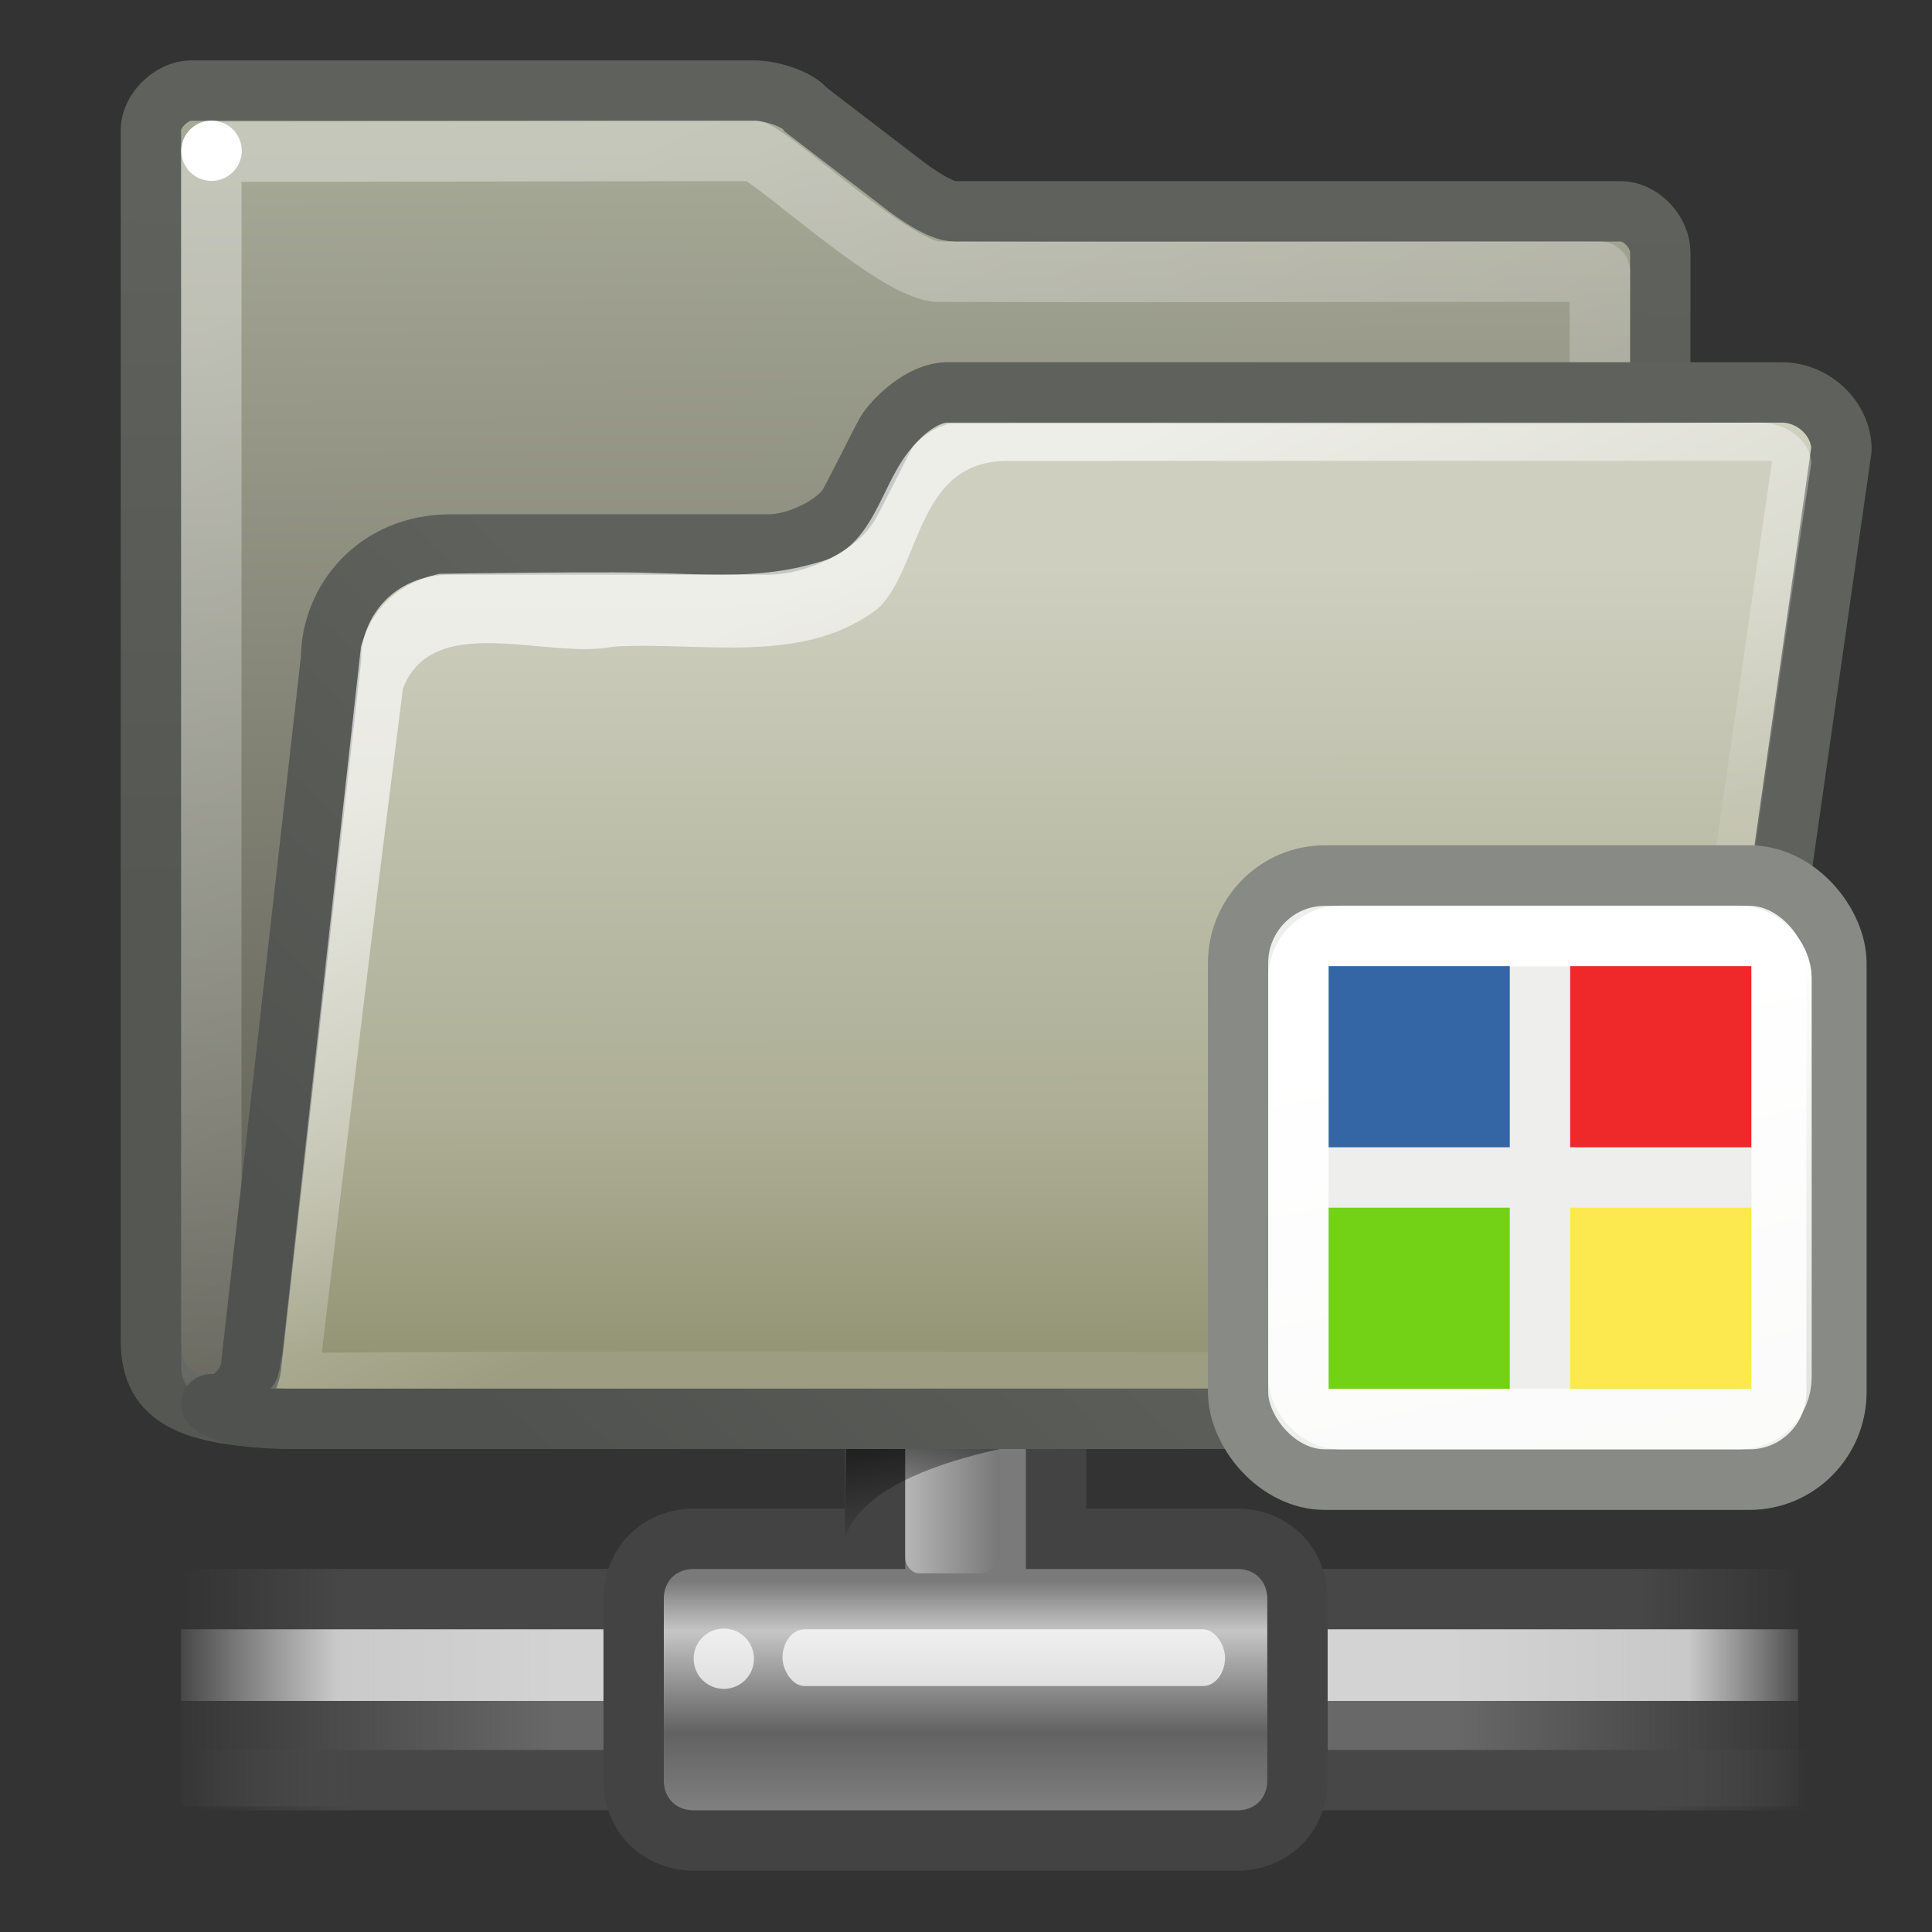 <?xml version="1.0" encoding="UTF-8" standalone="no"?>
<!-- Created with Inkscape (http://www.inkscape.org/) -->
<svg
   xmlns:dc="http://purl.org/dc/elements/1.1/"
   xmlns:cc="http://creativecommons.org/ns#"
   xmlns:rdf="http://www.w3.org/1999/02/22-rdf-syntax-ns#"
   xmlns:svg="http://www.w3.org/2000/svg"
   xmlns="http://www.w3.org/2000/svg"
   xmlns:xlink="http://www.w3.org/1999/xlink"
   xmlns:sodipodi="http://sodipodi.sourceforge.net/DTD/sodipodi-0.dtd"
   xmlns:inkscape="http://www.inkscape.org/namespaces/inkscape"
   version="1.0"
   x="0"
   y="0"
   width="32"
   height="32"
   id="svg1"
   sodipodi:version="0.32"
   inkscape:version="0.45+devel"
   sodipodi:docname="folder-remote-smb.svg"
   sodipodi:docbase="/home/lapo/Icone/cvs/gnome-icon-theme/scalable/places"
   inkscape:output_extension="org.inkscape.output.svg.inkscape">
  <rect width="100%" height="100%" fill="#333333" stroke="none"/>
  <sodipodi:namedview
     id="base"
     pagecolor="#ffffff"
     bordercolor="#e76f6f"
     borderopacity="0.38"
     inkscape:pageopacity="0.0"
     inkscape:pageshadow="2"
     inkscape:window-width="1014"
     inkscape:window-height="678"
     inkscape:cy="19.906212"
     inkscape:cx="-2.0182836"
     inkscape:zoom="5.6568542"
     inkscape:document-units="px"
     showgrid="false"
     inkscape:window-x="51"
     inkscape:window-y="273"
     inkscape:current-layer="layer2"
     inkscape:showpageshadow="false"
     inkscape:object-paths="true"
     inkscape:object-nodes="true"
     objecttolerance="7"
     gridtolerance="7"
     guidetolerance="7"
     width="32px"
     height="32px"
     inkscape:snap-bbox="true">
    <inkscape:grid
       type="xygrid"
       id="grid5404"
       spacingx="0.5px"
       spacingy="0.5px"
       empspacing="2" />
  </sodipodi:namedview>
  <defs
     id="defs3">
    <linearGradient
       inkscape:collect="always"
       xlink:href="#linearGradient3559"
       id="linearGradient5921"
       gradientUnits="userSpaceOnUse"
       gradientTransform="matrix(1.045,0,0,1,-5.361,0)"
       x1="30.535"
       y1="32.444"
       x2="32.351"
       y2="32.399" />
    <linearGradient
       inkscape:collect="always"
       xlink:href="#linearGradient3559"
       id="linearGradient5919"
       gradientUnits="userSpaceOnUse"
       gradientTransform="translate(-1.113,-1.7904125e-2)"
       x1="30.535"
       y1="32.444"
       x2="32.351"
       y2="32.399" />
    <linearGradient
       id="linearGradient3559">
      <stop
         id="stop3561"
         offset="0"
         style="stop-color:#ffffff;stop-opacity:1;" />
      <stop
         id="stop3563"
         offset="1"
         style="stop-color:#ffffff;stop-opacity:0;" />
    </linearGradient>
    <linearGradient
       id="linearGradient2510"
       inkscape:collect="always">
      <stop
         id="stop2512"
         offset="0"
         style="stop-color:#ffffff;stop-opacity:1;" />
      <stop
         id="stop2514"
         offset="1"
         style="stop-color:#ffffff;stop-opacity:0;" />
    </linearGradient>
    <linearGradient
       inkscape:collect="always"
       xlink:href="#linearGradient2510"
       id="linearGradient5915"
       gradientUnits="userSpaceOnUse"
       gradientTransform="matrix(0.945,0,2.396684e-3,0.926,-11.551,-7.602)"
       x1="31.782"
       y1="29.869"
       x2="31.782"
       y2="48.894" />
    <linearGradient
       id="linearGradient2564"
       inkscape:collect="always">
      <stop
         id="stop2566"
         offset="0"
         style="stop-color:#e9b96e;stop-opacity:1;" />
      <stop
         id="stop2568"
         offset="1"
         style="stop-color:#eeeeec" />
    </linearGradient>
    <linearGradient
       inkscape:collect="always"
       xlink:href="#linearGradient2564"
       id="linearGradient5913"
       gradientUnits="userSpaceOnUse"
       gradientTransform="matrix(0.976,0,0,0.974,-12.599,-9.311)"
       x1="43.487"
       y1="31.5"
       x2="43.487"
       y2="43.581" />
    <linearGradient
       id="linearGradient2540"
       inkscape:collect="always">
      <stop
         id="stop2542"
         offset="0"
         style="stop-color:#e9b96e;stop-opacity:1;" />
      <stop
         id="stop2544"
         offset="1"
         style="stop-color:#fafaf9;stop-opacity:1" />
    </linearGradient>
    <linearGradient
       inkscape:collect="always"
       xlink:href="#linearGradient2540"
       id="linearGradient5911"
       gradientUnits="userSpaceOnUse"
       gradientTransform="matrix(1,0,1.7215299e-4,0.999,-13.505,-10.086)"
       x1="52.665"
       y1="24.479"
       x2="32.946"
       y2="31.704" />
    <linearGradient
       inkscape:collect="always"
       id="linearGradient5990">
      <stop
         style="stop-color:#5f615c;stop-opacity:1"
         offset="0"
         id="stop5992" />
      <stop
         style="stop-color:#50524f;stop-opacity:1"
         offset="1"
         id="stop5994" />
    </linearGradient>
    <linearGradient
       id="linearGradient5984"
       inkscape:collect="always">
      <stop
         id="stop5986"
         offset="0"
         style="stop-color:#5f615c;stop-opacity:1" />
      <stop
         id="stop5988"
         offset="1"
         style="stop-color:#555753;stop-opacity:1" />
    </linearGradient>
    <linearGradient
       inkscape:collect="always"
       id="linearGradient6016">
      <stop
         style="stop-color:#000000;stop-opacity:1;"
         offset="0"
         id="stop6018" />
      <stop
         style="stop-color:#000000;stop-opacity:0;"
         offset="1"
         id="stop6020" />
    </linearGradient>
    <linearGradient
       id="linearGradient5985">
      <stop
         style="stop-color:#ffffff;stop-opacity:1;"
         offset="0"
         id="stop5987" />
      <stop
         style="stop-color:#ffffff;stop-opacity:0.133;"
         offset="1"
         id="stop5989" />
    </linearGradient>
    <linearGradient
       id="linearGradient4734">
      <stop
         style="stop-color:#cecfbf;stop-opacity:1"
         offset="0"
         id="stop4736" />
      <stop
         id="stop5982"
         offset="0.698"
         style="stop-color:#adae95;stop-opacity:1;" />
      <stop
         style="stop-color:#949575;stop-opacity:1;"
         offset="1"
         id="stop4738" />
    </linearGradient>
    <linearGradient
       id="linearGradient235">
      <stop
         style="stop-color:#4f4f46;stop-opacity:1"
         offset="0"
         id="stop236" />
      <stop
         style="stop-color:#a7a997;stop-opacity:1"
         offset="1"
         id="stop237" />
    </linearGradient>
    <linearGradient
       inkscape:collect="always"
       xlink:href="#linearGradient235"
       id="linearGradient253"
       gradientTransform="matrix(0.706,0,0,0.606,-0.543,-2.682)"
       x1="25.274"
       y1="46.911"
       x2="24.983"
       y2="8.374"
       gradientUnits="userSpaceOnUse" />
    <linearGradient
       inkscape:collect="always"
       xlink:href="#linearGradient4734"
       id="linearGradient4740"
       x1="28"
       y1="18"
       x2="28.016"
       y2="38.808"
       gradientUnits="userSpaceOnUse"
       gradientTransform="matrix(0.658,0,0,0.63,2.521,-2)" />
    <linearGradient
       inkscape:collect="always"
       xlink:href="#linearGradient5990"
       id="linearGradient6045"
       x1="19"
       y1="25"
       x2="7"
       y2="37"
       gradientUnits="userSpaceOnUse"
       gradientTransform="matrix(0.658,0,0,0.63,1.205,-2)" />
    <linearGradient
       inkscape:collect="always"
       xlink:href="#linearGradient5984"
       id="linearGradient6053"
       x1="6"
       y1="9"
       x2="5.76"
       y2="27.345"
       gradientUnits="userSpaceOnUse"
       gradientTransform="matrix(0.658,0,0,0.647,0.855,-2.706)" />
    <radialGradient
       inkscape:collect="always"
       xlink:href="#linearGradient6016"
       id="radialGradient6664"
       gradientUnits="userSpaceOnUse"
       gradientTransform="matrix(1,0,0,0.857,0,7.714)"
       cx="7.5"
       cy="54"
       fx="7.5"
       fy="54"
       r="3.5" />
    <linearGradient
       inkscape:collect="always"
       xlink:href="#linearGradient6016"
       id="linearGradient6666"
       gradientUnits="userSpaceOnUse"
       gradientTransform="matrix(0.974,0,0,1,-0.897,-2.997)"
       spreadMethod="reflect"
       x1="24.027"
       y1="42.5"
       x2="24.038"
       y2="39" />
    <radialGradient
       inkscape:collect="always"
       xlink:href="#linearGradient6016"
       id="radialGradient6668"
       gradientUnits="userSpaceOnUse"
       gradientTransform="matrix(1,0,0,0.857,0,7.714)"
       cx="7.5"
       cy="54"
       fx="7.5"
       fy="54"
       r="3.5" />
    <linearGradient
       inkscape:collect="always"
       xlink:href="#linearGradient5985"
       id="linearGradient5987"
       gradientUnits="userSpaceOnUse"
       x1="10"
       y1="9"
       x2="22.25"
       y2="37"
       gradientTransform="matrix(0.638,0,0,0.644,1.268,-2.314)" />
    <linearGradient
       inkscape:collect="always"
       xlink:href="#linearGradient5985"
       id="linearGradient6054"
       gradientUnits="userSpaceOnUse"
       gradientTransform="matrix(0.649,0,0,0.615,1.435,-1.586)"
       x1="23"
       y1="16"
       x2="30"
       y2="30" />
    <linearGradient
       y2="30"
       x2="30"
       y1="16"
       x1="23"
       gradientTransform="translate(2,-4)"
       gradientUnits="userSpaceOnUse"
       id="linearGradient5900"
       xlink:href="#linearGradient5985"
       inkscape:collect="always" />
    <linearGradient
       gradientTransform="translate(1,-4)"
       y2="32"
       x2="25"
       y1="9"
       x1="10"
       gradientUnits="userSpaceOnUse"
       id="linearGradient5898"
       xlink:href="#linearGradient6026"
       inkscape:collect="always" />
    <linearGradient
       gradientTransform="translate(1,-4)"
       gradientUnits="userSpaceOnUse"
       y2="27.345"
       x2="5.76"
       y1="9"
       x1="6"
       id="linearGradient5896"
       xlink:href="#linearGradient5984"
       inkscape:collect="always" />
    <linearGradient
       gradientTransform="translate(2,-4)"
       gradientUnits="userSpaceOnUse"
       y2="37"
       x2="7"
       y1="25"
       x1="19"
       id="linearGradient5894"
       xlink:href="#linearGradient5990"
       inkscape:collect="always" />
    <linearGradient
       gradientTransform="translate(4,-4)"
       gradientUnits="userSpaceOnUse"
       y2="38.808"
       x2="28.016"
       y1="18"
       x1="28"
       id="linearGradient5892"
       xlink:href="#linearGradient4734"
       inkscape:collect="always" />
    <linearGradient
       gradientUnits="userSpaceOnUse"
       y2="8.374"
       x2="24.983"
       y1="46.911"
       x1="25.274"
       gradientTransform="matrix(1.073,0,0,0.937,-1.125,-3.962)"
       id="linearGradient5890"
       xlink:href="#linearGradient235"
       inkscape:collect="always" />
    <linearGradient
       id="linearGradient5884">
      <stop
         id="stop5886"
         offset="0"
         style="stop-color:#4f4f46;stop-opacity:1" />
      <stop
         id="stop5888"
         offset="1"
         style="stop-color:#a7a997;stop-opacity:1" />
    </linearGradient>
    <linearGradient
       id="linearGradient5876">
      <stop
         id="stop5878"
         offset="0"
         style="stop-color:#cecfbf;stop-opacity:1" />
      <stop
         style="stop-color:#adae95;stop-opacity:1;"
         offset="0.698"
         id="stop5880" />
      <stop
         id="stop5882"
         offset="1"
         style="stop-color:#949575;stop-opacity:1;" />
    </linearGradient>
    <linearGradient
       id="linearGradient5870">
      <stop
         id="stop5872"
         offset="0"
         style="stop-color:#ffffff;stop-opacity:1;" />
      <stop
         id="stop5874"
         offset="1"
         style="stop-color:#ffffff;stop-opacity:0.133;" />
    </linearGradient>
    <linearGradient
       inkscape:collect="always"
       xlink:href="#linearGradient158"
       id="linearGradient1447"
       gradientUnits="userSpaceOnUse"
       gradientTransform="matrix(2.74,0,0,0.365,0.417,-0.592)"
       x1="1.642"
       y1="117.827"
       x2="15.343"
       y2="117.827" />
    <linearGradient
       id="linearGradient158">
      <stop
         id="stop159"
         offset="0"
         style="stop-color:#686868;stop-opacity:0;" />
      <stop
         id="stop162"
         offset="0.238"
         style="stop-color:#686868;stop-opacity:1;" />
      <stop
         id="stop163"
         offset="0.781"
         style="stop-color:#686868;stop-opacity:1;" />
      <stop
         id="stop160"
         offset="1"
         style="stop-color:#686868;stop-opacity:0;" />
    </linearGradient>
    <linearGradient
       inkscape:collect="always"
       xlink:href="#linearGradient272"
       id="linearGradient1445"
       gradientUnits="userSpaceOnUse"
       gradientTransform="matrix(8.169,0,0,0.221,0.567,-38.275)"
       x1="0.612"
       y1="372.578"
       x2="5.086"
       y2="372.578" />
    <linearGradient
       id="linearGradient272">
      <stop
         id="stop273"
         offset="0"
         style="stop-color:#474747;stop-opacity:0;" />
      <stop
         id="stop275"
         offset="0.1"
         style="stop-color:#474747;stop-opacity:1;" />
      <stop
         id="stop276"
         offset="0.9"
         style="stop-color:#474747;stop-opacity:1;" />
      <stop
         id="stop274"
         offset="1"
         style="stop-color:#474747;stop-opacity:0;" />
    </linearGradient>
    <linearGradient
       inkscape:collect="always"
       xlink:href="#linearGradient272"
       id="linearGradient1443"
       gradientUnits="userSpaceOnUse"
       gradientTransform="matrix(8.169,0,0,0.229,0.339,-36.925)"
       x1="0.612"
       y1="372.578"
       x2="5.086"
       y2="372.578" />
    <linearGradient
       inkscape:collect="always"
       xlink:href="#linearGradient178"
       id="linearGradient1441"
       gradientUnits="userSpaceOnUse"
       gradientTransform="matrix(2.74,0,0,0.148,0.373,24.074)"
       x1="1.642"
       y1="117.827"
       x2="15.343"
       y2="117.827" />
    <linearGradient
       id="linearGradient178">
      <stop
         id="stop179"
         offset="0"
         style="stop-color:#ffffff;stop-opacity:0;" />
      <stop
         id="stop180"
         offset="0.108"
         style="stop-color:#ffffff;stop-opacity:0.707;" />
      <stop
         id="stop181"
         offset="0.921"
         style="stop-color:#ffffff;stop-opacity:0.707;" />
      <stop
         id="stop182"
         offset="1"
         style="stop-color:#ffffff;stop-opacity:0;" />
    </linearGradient>
    <linearGradient
       gradientUnits="userSpaceOnUse"
       y2="43.915"
       x2="23.1"
       y1="38.297"
       x1="23.1"
       gradientTransform="matrix(0.984,0,0,1.016,0.417,0.408)"
       id="linearGradient203"
       xlink:href="#linearGradient204"
       inkscape:collect="always" />
    <linearGradient
       id="linearGradient204">
      <stop
         id="stop205"
         offset="0"
         style="stop-color:#7a7a7a;stop-opacity:1;" />
      <stop
         id="stop207"
         offset="0.198"
         style="stop-color:#c5c5c5;stop-opacity:1;" />
      <stop
         id="stop208"
         offset="0.599"
         style="stop-color:#626262;stop-opacity:1;" />
      <stop
         id="stop206"
         offset="1"
         style="stop-color:#888888;stop-opacity:1;" />
    </linearGradient>
    <linearGradient
       inkscape:collect="always"
       xlink:href="#linearGradient218"
       id="linearGradient1439"
       gradientUnits="userSpaceOnUse"
       gradientTransform="matrix(1.139,0,0,2.038,-20.051,-7.928)"
       x1="36.373"
       y1="22.228"
       x2="38.105"
       y2="22.228" />
    <linearGradient
       id="linearGradient218">
      <stop
         id="stop219"
         offset="0"
         style="stop-color:#ffffff;stop-opacity:0.449;" />
      <stop
         id="stop222"
         offset="1"
         style="stop-color:#ffffff;stop-opacity:0;" />
    </linearGradient>
    <linearGradient
       inkscape:collect="always"
       xlink:href="#linearGradient264"
       id="linearGradient1437"
       gradientUnits="userSpaceOnUse"
       gradientTransform="matrix(0.811,0,0,1.233,0.417,-1.321)"
       x1="28.633"
       y1="29.943"
       x2="28.784"
       y2="31.49" />
    <linearGradient
       id="linearGradient264">
      <stop
         id="stop265"
         offset="0"
         style="stop-color:#000000;stop-opacity:0.503;" />
      <stop
         id="stop266"
         offset="1"
         style="stop-color:#000000;stop-opacity:0;" />
    </linearGradient>
    <linearGradient
       inkscape:collect="always"
       xlink:href="#linearGradient10997"
       id="linearGradient11003"
       x1="19.49"
       y1="6.144"
       x2="19.387"
       y2="8.1"
       gradientUnits="userSpaceOnUse" />
    <linearGradient
       id="linearGradient10997">
      <stop
         style="stop-color:#000000;stop-opacity:1;"
         offset="0"
         id="stop10999" />
      <stop
         style="stop-color:#000000;stop-opacity:0;"
         offset="1"
         id="stop11001" />
    </linearGradient>
    <linearGradient
       id="linearGradient6026">
      <stop
         style="stop-color:#ffffff;stop-opacity:1;"
         offset="0"
         id="stop6028" />
      <stop
         style="stop-color:#ffffff;stop-opacity:0.133"
         offset="1"
         id="stop6030" />
    </linearGradient>
    <linearGradient
       inkscape:collect="always"
       xlink:href="#linearGradient235"
       id="linearGradient5936"
       gradientUnits="userSpaceOnUse"
       gradientTransform="matrix(0.706,0,0,0.606,-0.543,0.318)"
       x1="25.274"
       y1="46.911"
       x2="24.983"
       y2="8.374" />
    <linearGradient
       inkscape:collect="always"
       xlink:href="#linearGradient5984"
       id="linearGradient5938"
       gradientUnits="userSpaceOnUse"
       gradientTransform="matrix(0.658,0,0,0.647,0.855,0.294)"
       x1="6"
       y1="9"
       x2="5.76"
       y2="27.345" />
    <linearGradient
       inkscape:collect="always"
       xlink:href="#linearGradient5985"
       id="linearGradient5940"
       gradientUnits="userSpaceOnUse"
       gradientTransform="matrix(0.638,0,0,0.644,1.268,0.686)"
       x1="10"
       y1="9"
       x2="22.25"
       y2="37" />
    <linearGradient
       inkscape:collect="always"
       xlink:href="#linearGradient4734"
       id="linearGradient5942"
       gradientUnits="userSpaceOnUse"
       gradientTransform="matrix(0.658,0,0,0.63,2.521,1)"
       x1="28"
       y1="18"
       x2="28.016"
       y2="38.808" />
    <linearGradient
       inkscape:collect="always"
       xlink:href="#linearGradient5990"
       id="linearGradient5944"
       gradientUnits="userSpaceOnUse"
       gradientTransform="matrix(0.658,0,0,0.63,1.205,1)"
       x1="19"
       y1="25"
       x2="7"
       y2="37" />
    <linearGradient
       inkscape:collect="always"
       xlink:href="#linearGradient5985"
       id="linearGradient5946"
       gradientUnits="userSpaceOnUse"
       gradientTransform="matrix(0.649,0,0,0.615,1.435,1.414)"
       x1="23"
       y1="16"
       x2="30"
       y2="30" />
    <linearGradient
       inkscape:collect="always"
       xlink:href="#linearGradient158"
       id="linearGradient5972"
       gradientUnits="userSpaceOnUse"
       gradientTransform="matrix(2.74,0,0,0.365,0.417,-0.592)"
       x1="1.642"
       y1="117.827"
       x2="15.343"
       y2="117.827" />
    <linearGradient
       inkscape:collect="always"
       xlink:href="#linearGradient272"
       id="linearGradient5974"
       gradientUnits="userSpaceOnUse"
       gradientTransform="matrix(8.169,0,0,0.221,0.567,-38.275)"
       x1="0.612"
       y1="372.578"
       x2="5.086"
       y2="372.578" />
    <linearGradient
       inkscape:collect="always"
       xlink:href="#linearGradient272"
       id="linearGradient5976"
       gradientUnits="userSpaceOnUse"
       gradientTransform="matrix(8.169,0,0,0.229,0.339,-36.925)"
       x1="0.612"
       y1="372.578"
       x2="5.086"
       y2="372.578" />
    <linearGradient
       inkscape:collect="always"
       xlink:href="#linearGradient178"
       id="linearGradient5978"
       gradientUnits="userSpaceOnUse"
       gradientTransform="matrix(2.74,0,0,0.148,0.373,24.074)"
       x1="1.642"
       y1="117.827"
       x2="15.343"
       y2="117.827" />
    <linearGradient
       inkscape:collect="always"
       xlink:href="#linearGradient204"
       id="linearGradient5980"
       gradientUnits="userSpaceOnUse"
       gradientTransform="matrix(0.984,0,0,1.016,0.417,0.408)"
       x1="23.1"
       y1="38.297"
       x2="23.1"
       y2="43.915" />
    <linearGradient
       inkscape:collect="always"
       xlink:href="#linearGradient218"
       id="linearGradient5982"
       gradientUnits="userSpaceOnUse"
       gradientTransform="matrix(1.139,0,0,2.038,-20.051,-7.928)"
       x1="36.373"
       y1="22.228"
       x2="38.105"
       y2="22.228" />
    <linearGradient
       inkscape:collect="always"
       xlink:href="#linearGradient264"
       id="linearGradient5986"
       gradientUnits="userSpaceOnUse"
       gradientTransform="matrix(0.811,0,0,1.233,0.417,-1.321)"
       x1="28.633"
       y1="29.943"
       x2="28.784"
       y2="31.49" />
    <linearGradient
       inkscape:collect="always"
       xlink:href="#linearGradient10997"
       id="linearGradient5988"
       gradientUnits="userSpaceOnUse"
       x1="19.49"
       y1="6.144"
       x2="19.387"
       y2="8.1" />
    <linearGradient
       inkscape:collect="always"
       xlink:href="#linearGradient235"
       id="linearGradient5991"
       gradientUnits="userSpaceOnUse"
       gradientTransform="matrix(0.706,0,0,0.606,-0.543,0.318)"
       x1="25.274"
       y1="46.911"
       x2="24.983"
       y2="8.374" />
    <linearGradient
       inkscape:collect="always"
       xlink:href="#linearGradient5984"
       id="linearGradient5993"
       gradientUnits="userSpaceOnUse"
       gradientTransform="matrix(0.658,0,0,0.647,0.855,0.294)"
       x1="6"
       y1="9"
       x2="5.76"
       y2="27.345" />
    <linearGradient
       inkscape:collect="always"
       xlink:href="#linearGradient5985"
       id="linearGradient5995"
       gradientUnits="userSpaceOnUse"
       gradientTransform="matrix(0.638,0,0,0.644,1.268,0.686)"
       x1="10"
       y1="9"
       x2="22.25"
       y2="37" />
    <linearGradient
       inkscape:collect="always"
       xlink:href="#linearGradient4734"
       id="linearGradient5997"
       gradientUnits="userSpaceOnUse"
       gradientTransform="matrix(0.658,0,0,0.63,2.521,1)"
       x1="28"
       y1="18"
       x2="28.016"
       y2="38.808" />
    <linearGradient
       inkscape:collect="always"
       xlink:href="#linearGradient5990"
       id="linearGradient5999"
       gradientUnits="userSpaceOnUse"
       gradientTransform="matrix(0.658,0,0,0.63,1.205,1)"
       x1="19"
       y1="25"
       x2="7"
       y2="37" />
    <linearGradient
       inkscape:collect="always"
       xlink:href="#linearGradient5985"
       id="linearGradient6001"
       gradientUnits="userSpaceOnUse"
       gradientTransform="matrix(0.649,0,0,0.615,1.435,1.414)"
       x1="23"
       y1="16"
       x2="30"
       y2="30" />
    <linearGradient
       inkscape:collect="always"
       xlink:href="#linearGradient5985"
       id="linearGradient6005"
       gradientUnits="userSpaceOnUse"
       gradientTransform="matrix(0.649,0,0,0.615,-174.065,-23.586)"
       x1="23"
       y1="16"
       x2="30"
       y2="30" />
    <linearGradient
       inkscape:collect="always"
       xlink:href="#linearGradient4734"
       id="linearGradient6008"
       gradientUnits="userSpaceOnUse"
       gradientTransform="matrix(0.658,0,0,0.63,-172.979,-24)"
       x1="28"
       y1="18"
       x2="28.016"
       y2="38.808" />
    <linearGradient
       inkscape:collect="always"
       xlink:href="#linearGradient5990"
       id="linearGradient6010"
       gradientUnits="userSpaceOnUse"
       gradientTransform="matrix(0.658,0,0,0.63,-174.295,-24)"
       x1="19"
       y1="25"
       x2="7"
       y2="37" />
    <linearGradient
       inkscape:collect="always"
       xlink:href="#linearGradient5985"
       id="linearGradient6014"
       gradientUnits="userSpaceOnUse"
       gradientTransform="matrix(0.638,0,0,0.644,-174.232,-24.314)"
       x1="10"
       y1="9"
       x2="22.25"
       y2="37" />
    <linearGradient
       inkscape:collect="always"
       xlink:href="#linearGradient235"
       id="linearGradient6017"
       gradientUnits="userSpaceOnUse"
       gradientTransform="matrix(0.706,0,0,0.606,-176.043,-24.682)"
       x1="25.274"
       y1="46.911"
       x2="24.983"
       y2="8.374" />
    <linearGradient
       inkscape:collect="always"
       xlink:href="#linearGradient5984"
       id="linearGradient6019"
       gradientUnits="userSpaceOnUse"
       gradientTransform="matrix(0.658,0,0,0.647,-174.645,-24.706)"
       x1="6"
       y1="9"
       x2="5.76"
       y2="27.345" />
    <linearGradient
       inkscape:collect="always"
       xlink:href="#linearGradient158"
       id="linearGradient6037"
       gradientUnits="userSpaceOnUse"
       gradientTransform="matrix(2.74,0,0,0.365,0.417,-0.592)"
       x1="1.642"
       y1="117.827"
       x2="15.343"
       y2="117.827" />
    <linearGradient
       inkscape:collect="always"
       xlink:href="#linearGradient272"
       id="linearGradient6039"
       gradientUnits="userSpaceOnUse"
       gradientTransform="matrix(8.169,0,0,0.305,0.692,-69.753)"
       x1="0.612"
       y1="372.578"
       x2="5.086"
       y2="372.578" />
    <linearGradient
       inkscape:collect="always"
       xlink:href="#linearGradient272"
       id="linearGradient6041"
       gradientUnits="userSpaceOnUse"
       gradientTransform="matrix(8.169,0,0,0.305,0.417,-63.045)"
       x1="0.612"
       y1="372.578"
       x2="5.086"
       y2="372.578" />
    <linearGradient
       inkscape:collect="always"
       xlink:href="#linearGradient178"
       id="linearGradient6043"
       gradientUnits="userSpaceOnUse"
       gradientTransform="matrix(2.74,0,0,0.148,0.417,23.816)"
       x1="1.642"
       y1="117.827"
       x2="15.343"
       y2="117.827" />
    <linearGradient
       inkscape:collect="always"
       xlink:href="#linearGradient204"
       id="linearGradient6046"
       gradientUnits="userSpaceOnUse"
       gradientTransform="matrix(0.984,0,0,1.016,0.417,0.408)"
       x1="23.1"
       y1="38.297"
       x2="23.1"
       y2="43.915" />
    <linearGradient
       inkscape:collect="always"
       xlink:href="#linearGradient218"
       id="linearGradient6048"
       gradientUnits="userSpaceOnUse"
       gradientTransform="matrix(1.181,0,0,2.038,-21.174,-7.928)"
       x1="36.373"
       y1="22.228"
       x2="38.105"
       y2="22.228" />
    <linearGradient
       inkscape:collect="always"
       xlink:href="#linearGradient264"
       id="linearGradient6050"
       gradientUnits="userSpaceOnUse"
       gradientTransform="matrix(0.855,0,0,1.345,-1.649,-4.143)"
       x1="28.633"
       y1="29.943"
       x2="28.784"
       y2="31.49" />
    <linearGradient
       inkscape:collect="always"
       xlink:href="#linearGradient10997"
       id="linearGradient6052"
       gradientUnits="userSpaceOnUse"
       x1="19.49"
       y1="6.144"
       x2="19.387"
       y2="8.1" />
    <linearGradient
       y2="43.282"
       x2="34.801"
       y1="32.271"
       x1="32.486"
       gradientTransform="translate(0,-4)"
       gradientUnits="userSpaceOnUse"
       id="linearGradient6425"
       xlink:href="#linearGradient2361"
       inkscape:collect="always" />
    <linearGradient
       y2="31.49"
       x2="28.784"
       y1="29.943"
       x1="28.633"
       gradientTransform="matrix(0.811,0,0,1.233,0.417,-1.321)"
       gradientUnits="userSpaceOnUse"
       id="linearGradient6375"
       xlink:href="#linearGradient264"
       inkscape:collect="always" />
    <linearGradient
       y2="22.228"
       x2="38.105"
       y1="22.228"
       x1="36.373"
       gradientTransform="matrix(1.139,0,0,2.038,-20.051,-7.928)"
       gradientUnits="userSpaceOnUse"
       id="linearGradient6373"
       xlink:href="#linearGradient218"
       inkscape:collect="always" />
    <linearGradient
       y2="43.915"
       x2="23.1"
       y1="38.297"
       x1="23.1"
       gradientTransform="matrix(0.984,0,0,1.016,0.417,0.408)"
       gradientUnits="userSpaceOnUse"
       id="linearGradient6371"
       xlink:href="#linearGradient204"
       inkscape:collect="always" />
    <linearGradient
       y2="117.827"
       x2="15.343"
       y1="117.827"
       x1="1.642"
       gradientTransform="matrix(2.74,0,0,0.148,0.373,24.074)"
       gradientUnits="userSpaceOnUse"
       id="linearGradient6369"
       xlink:href="#linearGradient178"
       inkscape:collect="always" />
    <linearGradient
       y2="372.578"
       x2="5.086"
       y1="372.578"
       x1="0.612"
       gradientTransform="matrix(8.169,0,0,0.229,0.339,-36.925)"
       gradientUnits="userSpaceOnUse"
       id="linearGradient6367"
       xlink:href="#linearGradient272"
       inkscape:collect="always" />
    <linearGradient
       y2="372.578"
       x2="5.086"
       y1="372.578"
       x1="0.612"
       gradientTransform="matrix(8.169,0,0,0.221,0.567,-38.275)"
       gradientUnits="userSpaceOnUse"
       id="linearGradient6365"
       xlink:href="#linearGradient272"
       inkscape:collect="always" />
    <linearGradient
       y2="117.827"
       x2="15.343"
       y1="117.827"
       x1="1.642"
       gradientTransform="matrix(2.74,0,0,0.365,0.417,-0.592)"
       gradientUnits="userSpaceOnUse"
       id="linearGradient6363"
       xlink:href="#linearGradient158"
       inkscape:collect="always" />
    <linearGradient
       inkscape:collect="always"
       id="linearGradient2361">
      <stop
         style="stop-color:#ffffff;stop-opacity:1;"
         offset="0"
         id="stop2363" />
      <stop
         style="stop-color:#ffffff;stop-opacity:0.754"
         offset="1"
         id="stop2365" />
    </linearGradient>
    <linearGradient
       inkscape:collect="always"
       id="linearGradient9806">
      <stop
         style="stop-color:#000000;stop-opacity:1;"
         offset="0"
         id="stop9808" />
      <stop
         style="stop-color:#000000;stop-opacity:0;"
         offset="1"
         id="stop9810" />
    </linearGradient>
    <radialGradient
       inkscape:collect="always"
       xlink:href="#linearGradient9806"
       id="radialGradient1555"
       gradientUnits="userSpaceOnUse"
       gradientTransform="matrix(1,0,0,0.242,0,31.506)"
       cx="24.351"
       cy="41.592"
       fx="24.351"
       fy="41.592"
       r="19.136" />
    <linearGradient
       gradientUnits="userSpaceOnUse"
       y2="38.277"
       x2="0.929"
       y1="5.09"
       x1="1.282"
       id="linearGradient2284"
       xlink:href="#linearGradient2278"
       inkscape:collect="always" />
    <linearGradient
       gradientUnits="userSpaceOnUse"
       y2="9.769"
       x2="23.688"
       y1="30.099"
       x1="22.736"
       id="linearGradient2274"
       xlink:href="#linearGradient2268"
       inkscape:collect="always" />
    <linearGradient
       y2="46.689"
       x2="12.854"
       y1="32.567"
       x1="13.036"
       gradientTransform="matrix(1.317,0,0,0.816,-0.88,-1.318)"
       gradientUnits="userSpaceOnUse"
       id="linearGradient2259"
       xlink:href="#linearGradient319"
       inkscape:collect="always" />
    <linearGradient
       y2="32.05"
       x2="22.065"
       y1="36.988"
       x1="22.176"
       gradientUnits="userSpaceOnUse"
       id="linearGradient2257"
       xlink:href="#linearGradient9766"
       inkscape:collect="always" />
    <linearGradient
       y2="66.834"
       x2="9.898"
       y1="13.773"
       x1="6.23"
       gradientTransform="matrix(1.517,0,0,0.709,-0.88,-1.318)"
       gradientUnits="userSpaceOnUse"
       id="linearGradient491"
       xlink:href="#linearGradient3983"
       inkscape:collect="always" />
    <radialGradient
       r="30.905"
       fy="37.518"
       fx="20.706"
       cy="37.518"
       cx="20.706"
       gradientTransform="matrix(1.055,-2.734504e-2,0.178,1.191,-3.572,-7.125)"
       gradientUnits="userSpaceOnUse"
       id="radialGradient238"
       xlink:href="#linearGradient1789"
       inkscape:collect="always" />
    <linearGradient
       id="linearGradient2268"
       inkscape:collect="always">
      <stop
         id="stop2270"
         offset="0"
         style="stop-color:#ffffff;stop-opacity:1;" />
      <stop
         id="stop2272"
         offset="1"
         style="stop-color:#ffffff;stop-opacity:0;" />
    </linearGradient>
    <linearGradient
       id="linearGradient2278"
       inkscape:collect="always">
      <stop
         id="stop2280"
         offset="0"
         style="stop-color:#babdb6" />
      <stop
         id="stop2282"
         offset="1"
         style="stop-color:#555753" />
    </linearGradient>
    <linearGradient
       inkscape:collect="always"
       xlink:href="#linearGradient2361"
       id="linearGradient2367"
       x1="32.486"
       y1="32.271"
       x2="34.801"
       y2="43.282"
       gradientUnits="userSpaceOnUse"
       gradientTransform="translate(0,-4)" />
    <linearGradient
       y2="32.399"
       x2="32.351"
       y1="32.444"
       x1="30.535"
       gradientTransform="translate(-4,0)"
       gradientUnits="userSpaceOnUse"
       id="linearGradient6231"
       xlink:href="#linearGradient3559"
       inkscape:collect="always" />
    <linearGradient
       y2="32.399"
       x2="32.351"
       y1="32.444"
       x1="30.535"
       gradientTransform="translate(-2,0)"
       gradientUnits="userSpaceOnUse"
       id="linearGradient6229"
       xlink:href="#linearGradient3559"
       inkscape:collect="always" />
    <linearGradient
       y2="32.399"
       x2="32.351"
       y1="32.444"
       x1="30.535"
       gradientUnits="userSpaceOnUse"
       id="linearGradient5917"
       xlink:href="#linearGradient3559"
       inkscape:collect="always" />
    <linearGradient
       y2="48.894"
       x2="31.782"
       y1="29.869"
       x1="31.782"
       gradientTransform="translate(-13.5,-10.125)"
       gradientUnits="userSpaceOnUse"
       id="linearGradient6226"
       xlink:href="#linearGradient2510"
       inkscape:collect="always" />
    <linearGradient
       y2="43.581"
       x2="43.487"
       y1="31.5"
       x1="43.487"
       gradientTransform="translate(-13.5,-10.125)"
       gradientUnits="userSpaceOnUse"
       id="linearGradient6224"
       xlink:href="#linearGradient2564"
       inkscape:collect="always" />
    <linearGradient
       y2="31.704"
       x2="32.946"
       y1="24.479"
       x1="52.665"
       gradientTransform="translate(-13.5,-10.125)"
       gradientUnits="userSpaceOnUse"
       id="linearGradient6222"
       xlink:href="#linearGradient2540"
       inkscape:collect="always" />
    <linearGradient
       id="linearGradient6216">
      <stop
         style="stop-color:#ffffff;stop-opacity:1;"
         offset="0"
         id="stop6218" />
      <stop
         style="stop-color:#ffffff;stop-opacity:0;"
         offset="1"
         id="stop6220" />
    </linearGradient>
    <linearGradient
       id="linearGradient9766">
      <stop
         style="stop-color:#f57900"
         offset="0"
         id="stop9768" />
      <stop
         style="stop-color:#fcaf3e"
         offset="1"
         id="stop9770" />
    </linearGradient>
    <linearGradient
       id="linearGradient319">
      <stop
         id="stop320"
         offset="0"
         style="stop-color:#ffffff;stop-opacity:1;" />
      <stop
         id="stop321"
         offset="1"
         style="stop-color:#ffffff;stop-opacity:0;" />
    </linearGradient>
    <linearGradient
       id="linearGradient1789">
      <stop
         style="stop-color:#babdb6"
         offset="0"
         id="stop1790" />
      <stop
         style="stop-color:#ffffff;stop-opacity:1;"
         offset="1"
         id="stop1791" />
    </linearGradient>
    <linearGradient
       id="linearGradient3983">
      <stop
         style="stop-color:#ffffff;stop-opacity:0.876;"
         offset="0"
         id="stop3984" />
      <stop
         style="stop-color:#fffffe;stop-opacity:0;"
         offset="1"
         id="stop3985" />
    </linearGradient>
    <linearGradient
       y2="30"
       x2="30"
       y1="16"
       x1="23"
       gradientTransform="translate(2,-4)"
       gradientUnits="userSpaceOnUse"
       id="linearGradient6184"
       xlink:href="#linearGradient5985"
       inkscape:collect="always" />
    <linearGradient
       gradientTransform="translate(1,-4)"
       y2="32"
       x2="25"
       y1="9"
       x1="10"
       gradientUnits="userSpaceOnUse"
       id="linearGradient6182"
       xlink:href="#linearGradient6026"
       inkscape:collect="always" />
    <linearGradient
       gradientTransform="translate(1,-4)"
       gradientUnits="userSpaceOnUse"
       y2="27.345"
       x2="5.76"
       y1="9"
       x1="6"
       id="linearGradient6180"
       xlink:href="#linearGradient5984"
       inkscape:collect="always" />
    <linearGradient
       gradientTransform="translate(2,-4)"
       gradientUnits="userSpaceOnUse"
       y2="37"
       x2="7"
       y1="25"
       x1="19"
       id="linearGradient6178"
       xlink:href="#linearGradient5990"
       inkscape:collect="always" />
    <linearGradient
       gradientTransform="translate(4,-4)"
       gradientUnits="userSpaceOnUse"
       y2="38.808"
       x2="28.016"
       y1="18"
       x1="28"
       id="linearGradient6176"
       xlink:href="#linearGradient4734"
       inkscape:collect="always" />
    <linearGradient
       gradientUnits="userSpaceOnUse"
       y2="8.374"
       x2="24.983"
       y1="46.911"
       x1="25.274"
       gradientTransform="matrix(1.073,0,0,0.937,-1.125,-3.962)"
       id="linearGradient6174"
       xlink:href="#linearGradient235"
       inkscape:collect="always" />
    <linearGradient
       id="linearGradient6168">
      <stop
         id="stop6170"
         offset="0"
         style="stop-color:#4f4f46;stop-opacity:1" />
      <stop
         id="stop6172"
         offset="1"
         style="stop-color:#a7a997;stop-opacity:1" />
    </linearGradient>
    <linearGradient
       id="linearGradient6160">
      <stop
         id="stop6162"
         offset="0"
         style="stop-color:#cecfbf;stop-opacity:1" />
      <stop
         style="stop-color:#adae95;stop-opacity:1;"
         offset="0.698"
         id="stop6164" />
      <stop
         id="stop6166"
         offset="1"
         style="stop-color:#949575;stop-opacity:1;" />
    </linearGradient>
    <linearGradient
       id="linearGradient6154">
      <stop
         id="stop6156"
         offset="0"
         style="stop-color:#ffffff;stop-opacity:1;" />
      <stop
         id="stop6158"
         offset="1"
         style="stop-color:#ffffff;stop-opacity:0.133;" />
    </linearGradient>
    <linearGradient
       inkscape:collect="always"
       xlink:href="#linearGradient158"
       id="linearGradient6140"
       gradientUnits="userSpaceOnUse"
       gradientTransform="matrix(2.74,0,0,0.365,0.417,-0.592)"
       x1="1.642"
       y1="117.827"
       x2="15.343"
       y2="117.827" />
    <linearGradient
       id="linearGradient6130">
      <stop
         id="stop6132"
         offset="0"
         style="stop-color:#686868;stop-opacity:0;" />
      <stop
         id="stop6134"
         offset="0.238"
         style="stop-color:#686868;stop-opacity:1;" />
      <stop
         id="stop6136"
         offset="0.781"
         style="stop-color:#686868;stop-opacity:1;" />
      <stop
         id="stop6138"
         offset="1"
         style="stop-color:#686868;stop-opacity:0;" />
    </linearGradient>
    <linearGradient
       inkscape:collect="always"
       xlink:href="#linearGradient272"
       id="linearGradient6128"
       gradientUnits="userSpaceOnUse"
       gradientTransform="matrix(8.169,0,0,0.221,0.567,-38.275)"
       x1="0.612"
       y1="372.578"
       x2="5.086"
       y2="372.578" />
    <linearGradient
       id="linearGradient6118">
      <stop
         id="stop6120"
         offset="0"
         style="stop-color:#474747;stop-opacity:0;" />
      <stop
         id="stop6122"
         offset="0.1"
         style="stop-color:#474747;stop-opacity:1;" />
      <stop
         id="stop6124"
         offset="0.9"
         style="stop-color:#474747;stop-opacity:1;" />
      <stop
         id="stop6126"
         offset="1"
         style="stop-color:#474747;stop-opacity:0;" />
    </linearGradient>
    <linearGradient
       inkscape:collect="always"
       xlink:href="#linearGradient272"
       id="linearGradient6116"
       gradientUnits="userSpaceOnUse"
       gradientTransform="matrix(8.169,0,0,0.229,0.339,-36.925)"
       x1="0.612"
       y1="372.578"
       x2="5.086"
       y2="372.578" />
    <linearGradient
       inkscape:collect="always"
       xlink:href="#linearGradient178"
       id="linearGradient6114"
       gradientUnits="userSpaceOnUse"
       gradientTransform="matrix(2.74,0,0,0.148,0.373,24.074)"
       x1="1.642"
       y1="117.827"
       x2="15.343"
       y2="117.827" />
    <linearGradient
       id="linearGradient6104">
      <stop
         id="stop6106"
         offset="0"
         style="stop-color:#ffffff;stop-opacity:0;" />
      <stop
         id="stop6108"
         offset="0.108"
         style="stop-color:#ffffff;stop-opacity:0.707;" />
      <stop
         id="stop6110"
         offset="0.921"
         style="stop-color:#ffffff;stop-opacity:0.707;" />
      <stop
         id="stop6112"
         offset="1"
         style="stop-color:#ffffff;stop-opacity:0;" />
    </linearGradient>
    <linearGradient
       gradientUnits="userSpaceOnUse"
       y2="43.915"
       x2="23.1"
       y1="38.297"
       x1="23.1"
       gradientTransform="matrix(0.984,0,0,1.016,0.417,0.408)"
       id="linearGradient6102"
       xlink:href="#linearGradient204"
       inkscape:collect="always" />
    <linearGradient
       id="linearGradient6092">
      <stop
         id="stop6094"
         offset="0"
         style="stop-color:#7a7a7a;stop-opacity:1;" />
      <stop
         id="stop6096"
         offset="0.198"
         style="stop-color:#c5c5c5;stop-opacity:1;" />
      <stop
         id="stop6098"
         offset="0.599"
         style="stop-color:#626262;stop-opacity:1;" />
      <stop
         id="stop6100"
         offset="1"
         style="stop-color:#888888;stop-opacity:1;" />
    </linearGradient>
    <linearGradient
       inkscape:collect="always"
       xlink:href="#linearGradient218"
       id="linearGradient6090"
       gradientUnits="userSpaceOnUse"
       gradientTransform="matrix(1.139,0,0,2.038,-20.051,-7.928)"
       x1="36.373"
       y1="22.228"
       x2="38.105"
       y2="22.228" />
    <linearGradient
       id="linearGradient6084">
      <stop
         id="stop6086"
         offset="0"
         style="stop-color:#ffffff;stop-opacity:0.449;" />
      <stop
         id="stop6088"
         offset="1"
         style="stop-color:#ffffff;stop-opacity:0;" />
    </linearGradient>
    <linearGradient
       inkscape:collect="always"
       xlink:href="#linearGradient264"
       id="linearGradient6082"
       gradientUnits="userSpaceOnUse"
       gradientTransform="matrix(0.811,0,0,1.233,0.417,-1.321)"
       x1="28.633"
       y1="29.943"
       x2="28.784"
       y2="31.49" />
    <linearGradient
       id="linearGradient6076">
      <stop
         id="stop6078"
         offset="0"
         style="stop-color:#000000;stop-opacity:0.503;" />
      <stop
         id="stop6080"
         offset="1"
         style="stop-color:#000000;stop-opacity:0;" />
    </linearGradient>
    <linearGradient
       inkscape:collect="always"
       xlink:href="#linearGradient10997"
       id="linearGradient6074"
       x1="19.49"
       y1="6.144"
       x2="19.387"
       y2="8.1"
       gradientUnits="userSpaceOnUse" />
    <linearGradient
       id="linearGradient6068">
      <stop
         style="stop-color:#000000;stop-opacity:1;"
         offset="0"
         id="stop6070" />
      <stop
         style="stop-color:#000000;stop-opacity:0;"
         offset="1"
         id="stop6072" />
    </linearGradient>
    <linearGradient
       id="linearGradient6062">
      <stop
         style="stop-color:#ffffff;stop-opacity:1;"
         offset="0"
         id="stop6064" />
      <stop
         style="stop-color:#ffffff;stop-opacity:0.133"
         offset="1"
         id="stop6066" />
    </linearGradient>
    <linearGradient
       inkscape:collect="always"
       xlink:href="#linearGradient235"
       id="linearGradient6318"
       gradientUnits="userSpaceOnUse"
       gradientTransform="matrix(0.706,0,0,0.606,-0.543,-2.682)"
       x1="25.274"
       y1="46.911"
       x2="24.983"
       y2="8.374" />
    <linearGradient
       inkscape:collect="always"
       xlink:href="#linearGradient5984"
       id="linearGradient6320"
       gradientUnits="userSpaceOnUse"
       gradientTransform="matrix(0.658,0,0,0.647,0.855,-2.706)"
       x1="6"
       y1="9"
       x2="5.76"
       y2="27.345" />
    <linearGradient
       inkscape:collect="always"
       xlink:href="#linearGradient5985"
       id="linearGradient6322"
       gradientUnits="userSpaceOnUse"
       gradientTransform="matrix(0.638,0,0,0.644,1.268,-2.314)"
       x1="10"
       y1="9"
       x2="22.25"
       y2="37" />
    <linearGradient
       inkscape:collect="always"
       xlink:href="#linearGradient4734"
       id="linearGradient6324"
       gradientUnits="userSpaceOnUse"
       gradientTransform="matrix(0.658,0,0,0.63,2.521,-2)"
       x1="28"
       y1="18"
       x2="28.016"
       y2="38.808" />
    <linearGradient
       inkscape:collect="always"
       xlink:href="#linearGradient5990"
       id="linearGradient6326"
       gradientUnits="userSpaceOnUse"
       gradientTransform="matrix(0.658,0,0,0.63,1.205,-2)"
       x1="19"
       y1="25"
       x2="7"
       y2="37" />
    <linearGradient
       inkscape:collect="always"
       xlink:href="#linearGradient5985"
       id="linearGradient6328"
       gradientUnits="userSpaceOnUse"
       gradientTransform="matrix(0.649,0,0,0.615,1.435,-1.586)"
       x1="23"
       y1="16"
       x2="30"
       y2="30" />
    <linearGradient
       inkscape:collect="always"
       xlink:href="#linearGradient158"
       id="linearGradient6361"
       gradientUnits="userSpaceOnUse"
       gradientTransform="matrix(2.74,0,0,0.365,0.417,-0.592)"
       x1="1.642"
       y1="117.827"
       x2="15.343"
       y2="117.827" />
    <linearGradient
       inkscape:collect="always"
       xlink:href="#linearGradient272"
       id="linearGradient6364"
       gradientUnits="userSpaceOnUse"
       gradientTransform="matrix(8.169,0,0,0.221,0.567,-38.275)"
       x1="0.612"
       y1="372.578"
       x2="5.086"
       y2="372.578" />
    <linearGradient
       inkscape:collect="always"
       xlink:href="#linearGradient272"
       id="linearGradient6366"
       gradientUnits="userSpaceOnUse"
       gradientTransform="matrix(8.169,0,0,0.229,0.339,-36.925)"
       x1="0.612"
       y1="372.578"
       x2="5.086"
       y2="372.578" />
    <linearGradient
       inkscape:collect="always"
       xlink:href="#linearGradient178"
       id="linearGradient6368"
       gradientUnits="userSpaceOnUse"
       gradientTransform="matrix(2.74,0,0,0.148,0.373,24.074)"
       x1="1.642"
       y1="117.827"
       x2="15.343"
       y2="117.827" />
    <linearGradient
       inkscape:collect="always"
       xlink:href="#linearGradient204"
       id="linearGradient6370"
       gradientUnits="userSpaceOnUse"
       gradientTransform="matrix(0.984,0,0,1.016,0.417,0.408)"
       x1="23.1"
       y1="38.297"
       x2="23.1"
       y2="43.915" />
    <linearGradient
       inkscape:collect="always"
       xlink:href="#linearGradient218"
       id="linearGradient6372"
       gradientUnits="userSpaceOnUse"
       gradientTransform="matrix(1.139,0,0,2.038,-20.051,-7.928)"
       x1="36.373"
       y1="22.228"
       x2="38.105"
       y2="22.228" />
    <linearGradient
       inkscape:collect="always"
       xlink:href="#linearGradient264"
       id="linearGradient6374"
       gradientUnits="userSpaceOnUse"
       gradientTransform="matrix(0.811,0,0,1.233,0.417,-1.321)"
       x1="28.633"
       y1="29.943"
       x2="28.784"
       y2="31.49" />
    <linearGradient
       inkscape:collect="always"
       xlink:href="#linearGradient10997"
       id="linearGradient6376"
       gradientUnits="userSpaceOnUse"
       x1="19.49"
       y1="6.144"
       x2="19.387"
       y2="8.1" />
    <linearGradient
       inkscape:collect="always"
       xlink:href="#linearGradient235"
       id="linearGradient6378"
       gradientUnits="userSpaceOnUse"
       gradientTransform="matrix(0.706,0,0,0.606,-0.543,-2.682)"
       x1="25.274"
       y1="46.911"
       x2="24.983"
       y2="8.374" />
    <linearGradient
       inkscape:collect="always"
       xlink:href="#linearGradient5984"
       id="linearGradient6380"
       gradientUnits="userSpaceOnUse"
       gradientTransform="matrix(0.658,0,0,0.647,0.855,-2.706)"
       x1="6"
       y1="9"
       x2="5.76"
       y2="27.345" />
    <linearGradient
       inkscape:collect="always"
       xlink:href="#linearGradient5985"
       id="linearGradient6382"
       gradientUnits="userSpaceOnUse"
       gradientTransform="matrix(0.638,0,0,0.644,1.268,-2.314)"
       x1="10"
       y1="9"
       x2="22.25"
       y2="37" />
    <linearGradient
       inkscape:collect="always"
       xlink:href="#linearGradient4734"
       id="linearGradient6384"
       gradientUnits="userSpaceOnUse"
       gradientTransform="matrix(0.658,0,0,0.63,2.521,-2)"
       x1="28"
       y1="18"
       x2="28.016"
       y2="38.808" />
    <linearGradient
       inkscape:collect="always"
       xlink:href="#linearGradient5990"
       id="linearGradient6386"
       gradientUnits="userSpaceOnUse"
       gradientTransform="matrix(0.658,0,0,0.63,1.205,-2)"
       x1="19"
       y1="25"
       x2="7"
       y2="37" />
    <linearGradient
       inkscape:collect="always"
       xlink:href="#linearGradient5985"
       id="linearGradient6388"
       gradientUnits="userSpaceOnUse"
       gradientTransform="matrix(0.649,0,0,0.615,1.435,-1.586)"
       x1="23"
       y1="16"
       x2="30"
       y2="30" />
    <linearGradient
       inkscape:collect="always"
       xlink:href="#linearGradient2361"
       id="linearGradient6390"
       gradientUnits="userSpaceOnUse"
       gradientTransform="translate(0,-4)"
       x1="32.486"
       y1="32.271"
       x2="34.801"
       y2="43.282" />
    <linearGradient
       inkscape:collect="always"
       xlink:href="#linearGradient5985"
       id="linearGradient6401"
       gradientUnits="userSpaceOnUse"
       gradientTransform="matrix(0.462,0,0,0.437,-62.656,1.45)"
       x1="23"
       y1="16"
       x2="30"
       y2="30" />
    <linearGradient
       inkscape:collect="always"
       xlink:href="#linearGradient4734"
       id="linearGradient6404"
       gradientUnits="userSpaceOnUse"
       gradientTransform="matrix(0.468,0,0,0.448,-61.883,1.156)"
       x1="28"
       y1="18"
       x2="28.016"
       y2="38.808" />
    <linearGradient
       inkscape:collect="always"
       xlink:href="#linearGradient5990"
       id="linearGradient6406"
       gradientUnits="userSpaceOnUse"
       gradientTransform="matrix(0.468,0,0,0.448,-62.819,1.156)"
       x1="19"
       y1="25"
       x2="7"
       y2="37" />
    <linearGradient
       inkscape:collect="always"
       xlink:href="#linearGradient5985"
       id="linearGradient6410"
       gradientUnits="userSpaceOnUse"
       gradientTransform="matrix(0.453,0,0,0.458,-62.774,0.932)"
       x1="10"
       y1="9"
       x2="22.25"
       y2="37" />
    <linearGradient
       inkscape:collect="always"
       xlink:href="#linearGradient235"
       id="linearGradient6413"
       gradientUnits="userSpaceOnUse"
       gradientTransform="matrix(0.502,0,0,0.431,-64.062,0.671)"
       x1="25.274"
       y1="46.911"
       x2="24.983"
       y2="8.374" />
    <linearGradient
       inkscape:collect="always"
       xlink:href="#linearGradient5984"
       id="linearGradient6415"
       gradientUnits="userSpaceOnUse"
       gradientTransform="matrix(0.468,0,0,0.46,-63.068,0.654)"
       x1="6"
       y1="9"
       x2="5.76"
       y2="27.345" />
    <linearGradient
       inkscape:collect="always"
       xlink:href="#linearGradient2361"
       id="linearGradient6433"
       gradientUnits="userSpaceOnUse"
       gradientTransform="matrix(0.942,0,0,0.936,2.302,-1.721)"
       x1="32.486"
       y1="32.271"
       x2="34.801"
       y2="43.282" />
  </defs>
  <g
     inkscape:groupmode="layer"
     id="layer1"
     inkscape:label="pixmap"
     style="display:inline" />
  <g
     inkscape:groupmode="layer"
     id="layer2"
     inkscape:label="vectors"
     style="display:inline">
    <g
       inkscape:r_cy="true"
       inkscape:r_cx="true"
       transform="matrix(0.733,0,0,0.733,-0.972,-2.633)"
       id="g3999"
       style="display:inline">
      <g
         inkscape:r_cy="true"
         inkscape:r_cx="true"
         id="g4001"
         inkscape:label="Folder">
        <rect
           inkscape:r_cy="true"
           inkscape:r_cx="true"
           y="40.408"
           x="5.417"
           height="4"
           width="36.543"
           id="rect69"
           style="fill:url(#linearGradient6037);fill-opacity:1;fill-rule:nonzero;stroke:none;stroke-width:1;stroke-linecap:butt;stroke-linejoin:miter;marker:none;marker-start:none;marker-mid:none;marker-end:none;stroke-miterlimit:4;stroke-dashoffset:0;stroke-opacity:1;visibility:visible;display:block;overflow:visible" />
        <rect
           inkscape:r_cy="true"
           inkscape:r_cx="true"
           y="43.135"
           x="5.692"
           height="1.364"
           width="36.543"
           id="rect255"
           style="fill:url(#linearGradient6039);fill-opacity:1;fill-rule:nonzero;stroke:none;stroke-width:1;stroke-linecap:butt;stroke-linejoin:miter;marker:none;marker-start:none;marker-mid:none;marker-end:none;stroke-miterlimit:4;stroke-dashoffset:0;stroke-opacity:1;visibility:visible;display:block;overflow:visible" />
        <rect
           inkscape:r_cy="true"
           inkscape:r_cx="true"
           y="39.044"
           x="5.417"
           height="1.364"
           width="36.543"
           id="rect250"
           style="fill:url(#linearGradient6041);fill-opacity:1;fill-rule:nonzero;stroke:none;stroke-width:1;stroke-linecap:butt;stroke-linejoin:miter;marker:none;marker-start:none;marker-mid:none;marker-end:none;stroke-miterlimit:4;stroke-dashoffset:0;stroke-opacity:1;visibility:visible;display:block;overflow:visible" />
        <rect
           inkscape:r_cy="true"
           inkscape:r_cx="true"
           y="40.408"
           x="5.417"
           height="1.619"
           width="36.543"
           id="rect176"
           style="fill:url(#linearGradient6043);fill-opacity:1;fill-rule:nonzero;stroke:none;stroke-width:1;stroke-linecap:butt;stroke-linejoin:miter;marker:none;marker-start:none;marker-mid:none;marker-end:none;stroke-miterlimit:4;stroke-dashoffset:0;stroke-opacity:1;visibility:visible;display:block;overflow:visible" />
        <path
           sodipodi:nodetypes="ccccccccccccc"
           inkscape:r_cy="true"
           inkscape:r_cx="true"
           id="rect183"
           d="M 21.099,31.544 L 21.099,38.363 L 17.008,38.363 C 16.224,38.363 15.644,38.943 15.644,39.726 L 15.644,43.817 C 15.644,44.601 16.224,45.181 17.008,45.181 L 29.28,45.181 C 30.064,45.181 30.644,44.601 30.644,43.817 L 30.644,39.726 C 30.644,38.943 30.064,38.363 29.28,38.363 L 25.19,38.363 L 25.19,31.544 L 21.099,31.544 z"
           style="fill:url(#linearGradient6046);fill-opacity:1;fill-rule:nonzero;stroke:#434343;stroke-width:1.364;stroke-linecap:butt;stroke-linejoin:miter;marker:none;marker-start:none;marker-mid:none;marker-end:none;stroke-miterlimit:4;stroke-dashoffset:0;stroke-opacity:1;visibility:visible;display:block;overflow:visible" />
        <rect
           inkscape:r_cy="true"
           inkscape:r_cx="true"
           ry="0.353"
           rx="0.311"
           y="35.613"
           x="21.78"
           height="3.53"
           width="2.045"
           id="rect209"
           style="fill:url(#linearGradient6048);fill-opacity:1;fill-rule:nonzero;stroke:none;stroke-width:1;stroke-linecap:butt;stroke-linejoin:miter;marker:none;marker-start:none;marker-mid:none;marker-end:none;stroke-miterlimit:4;stroke-dashoffset:0;stroke-opacity:1;visibility:visible;display:block;overflow:visible" />
        <path
           inkscape:r_cy="true"
           inkscape:r_cx="true"
           sodipodi:nodetypes="cccc"
           id="path258"
           d="M 25.871,36.033 L 20.457,35.635 C 20.457,35.635 20.417,37.834 20.417,38.363 C 20.994,36.419 25.871,36.033 25.871,36.033 z"
           style="fill:url(#linearGradient6050);fill-opacity:1;fill-rule:nonzero;stroke:none;stroke-width:1;stroke-linecap:butt;stroke-linejoin:miter;marker:none;marker-start:none;marker-mid:none;marker-end:none;stroke-miterlimit:4;stroke-dashoffset:0;stroke-opacity:1;visibility:visible;display:block;overflow:visible" />
        <g
           inkscape:r_cy="true"
           inkscape:r_cx="true"
           style="fill:#ffffff;fill-opacity:0.72"
           id="g236"
           transform="translate(-0.611,0.736)">
          <rect
             inkscape:r_cy="true"
             inkscape:r_cx="true"
             ry="0.642"
             rx="0.5"
             y="39.672"
             x="19.619"
             height="1.283"
             width="10"
             id="rect226"
             style="fill-rule:nonzero;stroke:none;stroke-width:1.14;stroke-linecap:round;stroke-linejoin:round;marker:none;marker-start:none;marker-mid:none;marker-end:none;stroke-miterlimit:4;stroke-dashoffset:0;stroke-opacity:1;visibility:visible;display:block;overflow:visible" />
          <path
             inkscape:r_cy="true"
             inkscape:r_cx="true"
             transform="matrix(1.283,0,0,1.283,-5.403,-11.785)"
             d="M 19,40.625 A 0.531,0.531 0 1 1 17.938,40.625 A 0.531,0.531 0 1 1 19,40.625 z"
             sodipodi:ry="0.53125"
             sodipodi:rx="0.53125"
             sodipodi:cy="40.625"
             sodipodi:cx="18.46875"
             id="path235"
             style="fill-rule:nonzero;stroke:none;stroke-width:1.14;stroke-linecap:round;stroke-linejoin:round;marker:none;marker-start:none;marker-mid:none;marker-end:none;stroke-miterlimit:4;stroke-dashoffset:0;stroke-opacity:1;visibility:visible;display:block;overflow:visible"
             sodipodi:type="arc" />
        </g>
        <g
           inkscape:r_cy="true"
           inkscape:r_cx="true"
           id="g17906"
           transform="translate(1.237,-4.09)">
          <g
             inkscape:r_cy="true"
             inkscape:r_cx="true"
             inkscape:export-ydpi="74.800003"
             inkscape:export-xdpi="74.800003"
             inkscape:export-filename="/home/jimmac/ximian_art/icons/nautilus/suse93/gnome-fs-directory.png"
             transform="matrix(1.041,0,5.449252e-2,1.041,-8.67,2.671)"
             id="g17962"
             style="fill:#ffffff;fill-opacity:0.757;fill-rule:nonzero;stroke:none;stroke-width:0.999;stroke-miterlimit:4" />
          <g
             inkscape:r_cy="true"
             inkscape:r_cx="true"
             id="g17982"
             transform="matrix(1.041,0,5.449252e-2,1.366,-8.359,0.922)"
             style="opacity:0.415;fill:url(#linearGradient6052);fill-opacity:1;fill-rule:nonzero;stroke:#000000;stroke-width:1.364;stroke-miterlimit:4"
             inkscape:export-filename="/home/jimmac/ximian_art/icons/nautilus/suse93/gnome-fs-directory.png"
             inkscape:export-xdpi="74.800003"
             inkscape:export-ydpi="74.800003" />
        </g>
      </g>
      <g
         inkscape:r_cy="true"
         inkscape:r_cx="true"
         id="g4038"
         inkscape:label="pattern" />
    </g>
    <path
       d="M 3.158,1.5 C 2.851,1.5 2.5,1.829 2.5,2.147 L 2.5,22.206 C 2.5,23.176 3.158,23.5 5.132,23.5 L 26.842,22.853 C 27.171,22.853 27.5,22.529 27.5,22.206 L 27.5,4.188 C 27.5,3.836 27.173,3.5 26.844,3.5 L 15.812,3.5 C 15.59,3.5 15.193,3.239 14.891,3 L 13.355,1.824 C 13.211,1.629 12.745,1.5 12.5,1.5 L 3.158,1.5 z"
       style="fill:url(#linearGradient253);fill-opacity:1;fill-rule:evenodd;stroke:url(#linearGradient6053);stroke-width:1;stroke-miterlimit:4;stroke-opacity:1"
       id="path895"
       sodipodi:nodetypes="ccccccccccccc" />
    <path
       style="opacity:0.349;fill:none;fill-opacity:1;fill-rule:evenodd;stroke:url(#linearGradient5987);stroke-width:1;stroke-linejoin:round;stroke-miterlimit:4;stroke-opacity:1;display:inline"
       d="M 3.5,2.513 C 3.501,9.229 3.499,15.945 3.501,22.661 C 3.983,23.288 5.054,23.05 5.798,23.096 C 12.896,22.886 19.357,22.673 26.456,22.464 C 26.456,16.457 26.5,10.507 26.5,4.5 C 22.621,4.495 19.378,4.516 15.5,4.5 C 14.739,4.388 13,2.753 12.5,2.5 C 9.546,2.5 6.454,2.513 3.5,2.513 z"
       id="path6021"
       sodipodi:nodetypes="cccccccc" />
    <g
       id="g891"
       transform="matrix(0.187,0,0,0.187,-19.107,57.623)" />
    <path
       style="fill:url(#linearGradient4740);fill-opacity:1;fill-rule:evenodd;stroke:url(#linearGradient6045);stroke-width:1;stroke-linecap:butt;stroke-linejoin:round;marker:none;marker-start:none;marker-mid:none;marker-end:none;stroke-miterlimit:4;stroke-dashoffset:0;stroke-opacity:1;visibility:visible;display:inline;overflow:visible"
       d="M 7.459,9.019 L 12.725,9.019 C 13.214,9.019 13.832,8.704 14.042,8.389 C 14.132,8.254 14.641,7.212 14.7,7.13 C 14.897,6.856 15.313,6.5 15.688,6.5 L 29.513,6.5 C 30.041,6.5 30.5,6.941 30.5,7.444 L 28.525,21.296 C 28.525,22.556 27.538,23.5 25.892,23.5 L 4.826,23.5 C 4.542,23.493 3.838,23.5 3.5,23.257 C 3.86,23.297 4.167,22.87 4.167,22.556 L 5.484,10.907 C 5.484,9.963 6.229,9.019 7.459,9.019 z"
       id="rect337"
       sodipodi:nodetypes="czzszccccccccc"
       inkscape:r_cx="true"
       inkscape:r_cy="true" />
    <path
       style="opacity:0.655;fill:url(#linearGradient6054);fill-opacity:1;fill-rule:evenodd;stroke:none;stroke-width:1;stroke-linecap:butt;stroke-linejoin:round;marker:none;stroke-miterlimit:4;stroke-dashoffset:0;stroke-opacity:1;visibility:visible;display:inline;overflow:visible"
       d="M 29.148,7 C 24.456,7.046 20.41,7.006 15.717,7.019 C 14.543,7.35 14.76,9.012 13.556,9.313 C 12.458,9.641 11.497,9.478 10.154,9.48 C 9.217,9.478 8.179,9.491 7.279,9.504 C 6.576,9.661 6.156,10.089 5.979,10.707 L 4.681,22.385 C 4.629,22.671 4.619,22.868 4.478,23 L 26.242,22.992 C 27.775,22.9 28.193,21.351 28.193,20.154 C 28.794,16.198 29.4,11.628 30,7.672 C 29.984,7.267 29.547,6.995 29.148,7 z M 29.351,7.634 L 27.423,20.945 C 27.563,21.919 26.472,22.574 25.54,22.387 C 18.587,22.418 12.28,22.353 5.33,22.405 C 5.769,18.737 6.205,15.066 6.674,11.405 C 7.174,10.105 9.055,10.933 10.165,10.71 C 11.641,10.623 13.35,11.039 14.578,10.048 C 15.273,9.302 15.196,7.634 16.691,7.634 L 29.351,7.634 z"
       id="path6035"
       sodipodi:nodetypes="ccccccccccccccccccccc" />
    <path
       sodipodi:type="arc"
       style="opacity:1;fill:#ffffff;fill-opacity:1;stroke:none;stroke-width:1;stroke-linecap:round;stroke-linejoin:round;stroke-miterlimit:4;stroke-dasharray:none;stroke-opacity:1"
       id="path5401"
       sodipodi:cx="6.609375"
       sodipodi:cy="10"
       sodipodi:rx="0.609375"
       sodipodi:ry="0.5"
       d="M 7.219,10 A 0.609,0.5 0 1 1 6,10 A 0.609,0.5 0 1 1 7.219,10 z"
       transform="matrix(0.821,0,0,0.997,-1.923,-7.473)" />
    <g
       id="g5612"
       inkscape:label="pixmap"
       style="display:inline"
       transform="translate(-318,-6)" />
    <g
       transform="matrix(0.187,0,0,0.187,-337.107,51.623)"
       id="g5628" />
    <g
       transform="matrix(0.187,0,0,0.187,-194.607,32.623)"
       id="g5928" />
    <g
       id="g6263"
       inkscape:label="pixmap"
       style="display:inline"
       transform="translate(-64.543,-11)" />
    <g
       transform="matrix(0.133,0,0,0.133,-77.263,43.554)"
       id="g6303" />
    <g
       style="display:inline"
       inkscape:label="SMB"
       id="layer3"
       transform="matrix(0.708,0,0,0.712,-1.796,-2.942)">
      <rect
         ry="2.04"
         rx="2.033"
         y="24.5"
         x="31.5"
         height="14.052"
         width="14"
         id="rect2325"
         style="fill:#eeeeec;fill-opacity:1;fill-rule:nonzero;stroke:#888a85;stroke-width:1.409;stroke-linecap:round;stroke-linejoin:miter;marker:none;marker-start:none;marker-mid:none;marker-end:none;stroke-miterlimit:4;stroke-dasharray:none;stroke-dashoffset:0;stroke-opacity:1;visibility:visible;display:inline;overflow:visible" />
      <rect
         rx="0.978"
         ry="0.973"
         y="25.905"
         x="32.913"
         height="11.238"
         width="11.302"
         id="rect2327"
         style="fill:none;fill-opacity:1;fill-rule:nonzero;stroke:url(#linearGradient6433);stroke-width:1.409;stroke-linecap:round;stroke-linejoin:miter;marker:none;marker-start:none;marker-mid:none;marker-end:none;stroke-miterlimit:4;stroke-dasharray:none;stroke-dashoffset:0;stroke-opacity:1;visibility:visible;display:inline;overflow:visible" />
      <rect
         y="26.607"
         x="33.619"
         height="4.214"
         width="4.238"
         id="rect2329"
         style="fill:#3465a4;fill-opacity:1;fill-rule:nonzero;stroke:none;stroke-width:1;stroke-linecap:round;stroke-linejoin:miter;marker:none;marker-start:none;marker-mid:none;marker-end:none;stroke-miterlimit:4;stroke-dasharray:none;stroke-dashoffset:0;stroke-opacity:1;visibility:visible;display:inline;overflow:visible" />
      <rect
         y="26.607"
         x="39.27"
         height="4.214"
         width="4.238"
         id="rect2331"
         style="fill:#ef2929;fill-opacity:1;fill-rule:nonzero;stroke:none;stroke-width:1;stroke-linecap:round;stroke-linejoin:miter;marker:none;marker-start:none;marker-mid:none;marker-end:none;stroke-miterlimit:4;stroke-dasharray:none;stroke-dashoffset:0;stroke-opacity:1;visibility:visible;display:inline;overflow:visible" />
      <rect
         y="32.226"
         x="39.27"
         height="4.214"
         width="4.238"
         id="rect2333"
         style="fill:#fce94f;fill-opacity:1;fill-rule:nonzero;stroke:none;stroke-width:1;stroke-linecap:round;stroke-linejoin:miter;marker:none;marker-start:none;marker-mid:none;marker-end:none;stroke-miterlimit:4;stroke-dasharray:none;stroke-dashoffset:0;stroke-opacity:1;visibility:visible;display:inline;overflow:visible" />
      <rect
         y="32.226"
         x="33.619"
         height="4.214"
         width="4.238"
         id="rect2335"
         style="fill:#73d216;fill-opacity:1;fill-rule:nonzero;stroke:none;stroke-width:1;stroke-linecap:round;stroke-linejoin:miter;marker:none;marker-start:none;marker-mid:none;marker-end:none;stroke-miterlimit:4;stroke-dasharray:none;stroke-dashoffset:0;stroke-opacity:1;visibility:visible;display:inline;overflow:visible" />
    </g>
  </g>
</svg>
